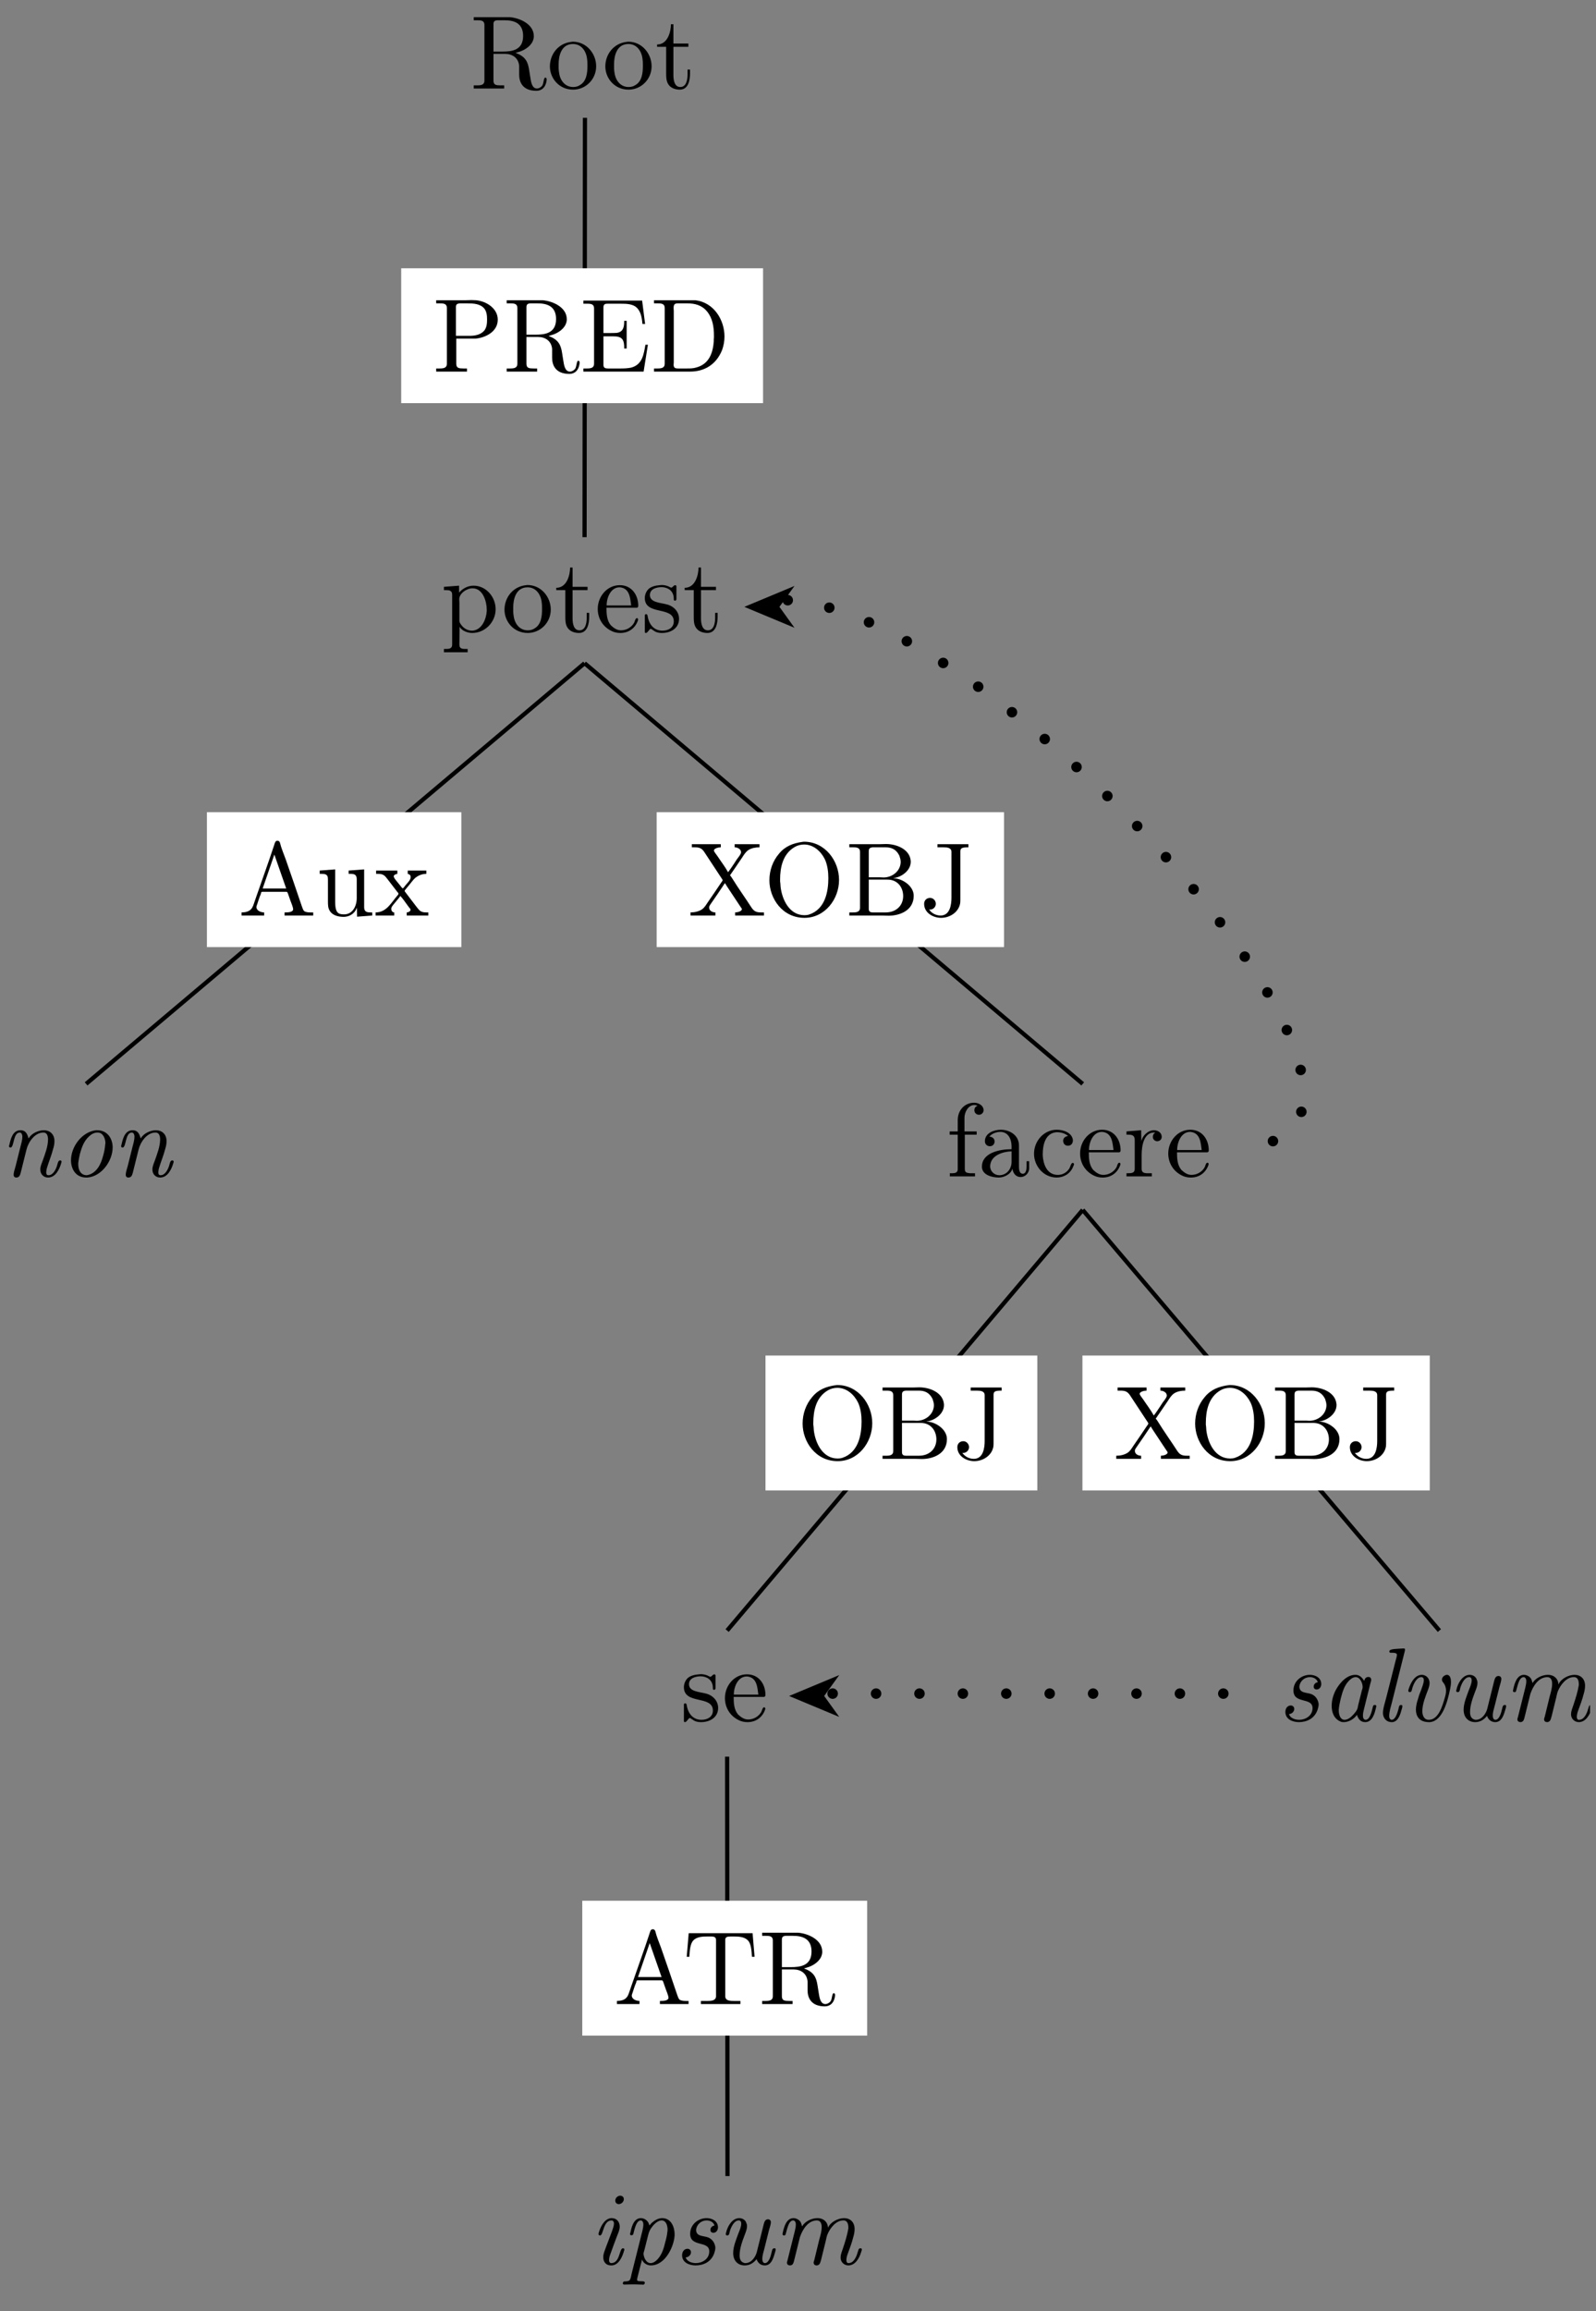 <?xml version="1.0" encoding="UTF-8"?>
<svg xmlns="http://www.w3.org/2000/svg" xmlns:xlink="http://www.w3.org/1999/xlink" width="151.46pt" height="219.14pt" viewBox="0 0 151.46 219.14" version="1.2">
<rect x="0" y="0" width="151.46" height="219.14" fill="#808080" stroke="none"/>
<defs>
<g>
<symbol overflow="visible" id="glyph0-0">
<path style="stroke:none;" d=""/>
</symbol>
<symbol overflow="visible" id="glyph0-1">
<path style="stroke:none;" d="M 0.344 -6.781 L 0.344 -6.484 C 0.469 -6.484 0.594 -6.484 0.719 -6.484 C 1.078 -6.484 1.359 -6.438 1.359 -6.047 L 1.359 -0.75 C 1.359 -0.359 1.031 -0.312 0.688 -0.312 C 0.562 -0.312 0.453 -0.312 0.344 -0.312 L 0.344 -0.016 L 3.234 -0.016 L 3.234 -0.312 L 2.891 -0.312 C 2.484 -0.312 2.219 -0.344 2.219 -0.75 L 2.219 -3.297 L 3.344 -3.297 C 4 -3.297 4.594 -2.922 4.656 -2.156 L 4.656 -1.328 C 4.656 -0.656 4.953 0.203 6.297 0.203 C 6.766 0.203 7.188 -0.094 7.266 -0.828 L 7.266 -0.875 C 7.266 -0.953 7.234 -1.047 7.141 -1.047 C 6.969 -1.047 7 -0.531 6.844 -0.281 C 6.719 -0.125 6.531 -0.016 6.344 -0.016 C 5.859 -0.016 5.781 -0.672 5.719 -1.047 L 5.594 -1.828 C 5.484 -2.516 5.266 -3.062 4.312 -3.391 C 4.5 -3.453 4.703 -3.5 4.891 -3.578 C 5.453 -3.812 6 -4.266 6.047 -4.906 L 6.047 -4.984 C 6.047 -6.125 4.703 -6.703 3.766 -6.781 C 3.609 -6.781 3.438 -6.781 3.281 -6.781 Z M 2.219 -3.516 L 2.219 -6.109 C 2.219 -6.375 2.312 -6.453 2.562 -6.484 L 3.281 -6.484 C 4.094 -6.484 5.031 -6.266 5.031 -5 C 5.031 -3.625 3.938 -3.516 3.062 -3.516 Z M 2.219 -3.516 "/>
</symbol>
<symbol overflow="visible" id="glyph0-2">
<path style="stroke:none;" d="M 2.328 -4.438 C 1.078 -4.312 0.281 -3.266 0.281 -2.109 C 0.281 -0.984 1.156 0.094 2.484 0.094 C 3.672 0.094 4.672 -0.875 4.672 -2.125 C 4.672 -3.297 3.781 -4.453 2.453 -4.453 C 2.422 -4.453 2.375 -4.438 2.328 -4.438 Z M 1.109 -1.891 L 1.109 -2.328 C 1.109 -3.078 1.344 -4.234 2.469 -4.234 C 3.281 -4.234 3.734 -3.547 3.812 -2.797 C 3.844 -2.578 3.844 -2.375 3.844 -2.156 C 3.844 -1.516 3.766 -0.703 3.141 -0.344 C 2.938 -0.203 2.719 -0.156 2.484 -0.156 C 1.766 -0.156 1.266 -0.719 1.156 -1.484 C 1.125 -1.625 1.125 -1.75 1.109 -1.891 Z M 1.109 -1.891 "/>
</symbol>
<symbol overflow="visible" id="glyph0-3">
<path style="stroke:none;" d="M 1.484 -6.109 C 1.484 -5.422 1.188 -4.188 0.172 -4.188 L 0.172 -3.969 L 1.031 -3.969 L 1.031 -1.406 C 1.031 -1.078 1.047 -0.75 1.203 -0.469 C 1.422 -0.062 1.891 0.094 2.328 0.094 C 3.141 0.094 3.297 -0.812 3.297 -1.438 L 3.297 -1.812 L 3.062 -1.812 C 3.062 -1.656 3.062 -1.516 3.062 -1.344 C 3.062 -0.906 2.969 -0.156 2.375 -0.156 C 1.812 -0.156 1.719 -0.828 1.719 -1.281 L 1.719 -3.969 L 3.141 -3.969 L 3.141 -4.281 L 1.719 -4.281 L 1.719 -6.109 Z M 1.484 -6.109 "/>
</symbol>
<symbol overflow="visible" id="glyph0-4">
<path style="stroke:none;" d="M 0.266 -4.281 L 0.266 -3.969 L 0.453 -3.969 C 0.75 -3.969 1.047 -3.938 1.047 -3.547 L 1.047 1.203 C 1.047 1.562 0.781 1.609 0.5 1.609 L 0.266 1.609 L 0.266 1.922 L 2.516 1.922 L 2.516 1.609 L 2.266 1.609 C 1.969 1.609 1.734 1.562 1.734 1.203 L 1.75 -0.5 C 1.969 -0.094 2.531 0.094 2.953 0.094 C 4.188 0.094 5.172 -0.953 5.172 -2.156 C 5.172 -3.344 4.25 -4.391 3.078 -4.391 C 2.547 -4.391 2.062 -4.141 1.703 -3.734 L 1.703 -4.391 Z M 4.328 -1.969 C 4.281 -1.25 3.891 -0.203 2.984 -0.125 L 2.922 -0.125 C 2.5 -0.125 2.109 -0.359 1.875 -0.719 C 1.797 -0.828 1.734 -0.922 1.734 -1.062 L 1.734 -2.734 C 1.734 -2.859 1.719 -2.984 1.719 -3.109 C 1.719 -3.641 2.406 -4.141 2.984 -4.141 C 3.984 -4.141 4.328 -2.844 4.328 -2.141 C 4.328 -2.078 4.328 -2.031 4.328 -1.969 Z M 4.328 -1.969 "/>
</symbol>
<symbol overflow="visible" id="glyph0-5">
<path style="stroke:none;" d="M 1.109 -2.297 L 3.969 -2.297 C 4.078 -2.297 4.125 -2.375 4.125 -2.484 C 4.125 -3.531 3.484 -4.438 2.375 -4.438 C 1.156 -4.438 0.281 -3.359 0.281 -2.188 C 0.281 -1.266 0.781 -0.453 1.656 -0.062 C 1.891 0.047 2.156 0.094 2.406 0.094 L 2.438 0.094 C 3.188 0.094 3.828 -0.328 4.094 -1.094 C 4.109 -1.125 4.109 -1.156 4.109 -1.188 C 4.109 -1.266 4.062 -1.312 4 -1.312 C 3.844 -1.312 3.797 -0.984 3.734 -0.875 C 3.484 -0.438 3 -0.156 2.484 -0.156 C 2.125 -0.156 1.812 -0.359 1.531 -0.625 C 1.141 -1.078 1.109 -1.719 1.109 -2.297 Z M 1.125 -2.516 C 1.125 -3.281 1.531 -4.234 2.344 -4.234 L 2.391 -4.234 C 3.359 -4.141 3.359 -3.109 3.453 -2.516 Z M 1.125 -2.516 "/>
</symbol>
<symbol overflow="visible" id="glyph0-6">
<path style="stroke:none;" d="M 1.75 -4.438 C 1.375 -4.406 0.984 -4.328 0.703 -4.094 C 0.469 -3.875 0.328 -3.547 0.328 -3.219 C 0.328 -1.531 3.078 -2.484 3.078 -1 C 3.078 -0.391 2.547 -0.125 2 -0.125 C 1.234 -0.125 0.734 -0.656 0.594 -1.516 C 0.578 -1.594 0.562 -1.688 0.453 -1.688 C 0.359 -1.688 0.328 -1.625 0.328 -1.562 L 0.328 0.016 C 0.344 0.062 0.359 0.094 0.422 0.094 L 0.438 0.094 C 0.594 0.094 0.75 -0.266 0.875 -0.297 L 0.891 -0.297 C 0.969 -0.297 1.234 -0.047 1.438 0.016 C 1.609 0.078 1.781 0.094 1.969 0.094 C 2.781 0.094 3.578 -0.344 3.578 -1.25 C 3.578 -1.906 3.094 -2.438 2.438 -2.609 C 1.828 -2.781 0.812 -2.781 0.812 -3.5 C 0.812 -4.109 1.484 -4.25 1.922 -4.25 C 2.406 -4.25 3.078 -3.984 3.078 -3.141 C 3.078 -3.047 3.078 -2.969 3.188 -2.969 C 3.297 -2.969 3.328 -3.047 3.328 -3.141 C 3.328 -3.188 3.328 -3.25 3.328 -3.281 L 3.328 -4.312 C 3.328 -4.359 3.297 -4.438 3.219 -4.438 C 3.062 -4.438 2.953 -4.203 2.844 -4.203 C 2.766 -4.203 2.594 -4.328 2.484 -4.359 C 2.297 -4.422 2.109 -4.453 1.922 -4.453 C 1.859 -4.453 1.812 -4.438 1.75 -4.438 Z M 1.75 -4.438 "/>
</symbol>
<symbol overflow="visible" id="glyph0-7">
<path style="stroke:none;" d="M 0.344 -6.781 L 0.344 -6.484 C 0.469 -6.484 0.594 -6.484 0.719 -6.484 C 1.078 -6.484 1.359 -6.438 1.359 -6.047 L 1.359 -0.75 C 1.359 -0.359 1.031 -0.312 0.688 -0.312 C 0.562 -0.312 0.453 -0.312 0.344 -0.312 L 0.344 -0.016 L 3.266 -0.016 L 3.266 -0.312 L 2.922 -0.312 C 2.516 -0.312 2.25 -0.344 2.25 -0.75 L 2.25 -3.141 L 4.062 -3.141 C 5.016 -3.219 6.188 -3.797 6.188 -4.938 C 6.188 -5.984 5.156 -6.672 4.141 -6.781 C 4 -6.781 3.859 -6.797 3.703 -6.797 C 3.516 -6.797 3.312 -6.781 3.125 -6.781 Z M 2.219 -3.406 L 2.219 -6.156 C 2.219 -6.422 2.375 -6.453 2.562 -6.484 L 3.312 -6.484 C 3.875 -6.484 4.516 -6.453 4.906 -6 C 5.141 -5.703 5.172 -5.312 5.172 -4.953 C 5.172 -4.594 5.141 -4.219 4.922 -3.922 C 4.578 -3.5 4.016 -3.406 3.5 -3.406 Z M 2.219 -3.406 "/>
</symbol>
<symbol overflow="visible" id="glyph0-8">
<path style="stroke:none;" d="M 0.328 -6.75 L 0.328 -6.453 C 0.453 -6.453 0.578 -6.453 0.703 -6.453 C 1.062 -6.453 1.344 -6.406 1.344 -6.016 L 1.344 -0.75 C 1.344 -0.359 1.016 -0.312 0.688 -0.312 C 0.562 -0.312 0.438 -0.312 0.328 -0.312 L 0.328 -0.016 L 6.047 -0.016 L 6.453 -2.562 L 6.219 -2.562 C 6.062 -1.672 5.938 -0.672 4.859 -0.391 C 4.547 -0.328 4.234 -0.312 3.922 -0.312 L 2.656 -0.312 C 2.453 -0.312 2.234 -0.344 2.234 -0.641 L 2.234 -3.359 L 3.141 -3.359 C 3.5 -3.359 3.875 -3.328 4.062 -3.031 C 4.188 -2.812 4.203 -2.547 4.203 -2.297 L 4.203 -2.203 L 4.438 -2.203 L 4.438 -4.828 L 4.203 -4.828 L 4.203 -4.734 C 4.203 -4.203 4.078 -3.766 3.5 -3.688 C 3.297 -3.672 3.109 -3.672 2.922 -3.672 L 2.234 -3.672 L 2.234 -6.109 C 2.234 -6.438 2.438 -6.453 2.656 -6.453 L 3.844 -6.453 C 4.422 -6.453 5.156 -6.453 5.531 -5.922 C 5.828 -5.531 5.891 -5 5.938 -4.531 L 6.188 -4.531 L 5.906 -6.75 Z M 0.328 -6.75 "/>
</symbol>
<symbol overflow="visible" id="glyph0-9">
<path style="stroke:none;" d="M 0.344 -6.781 L 0.344 -6.484 C 0.469 -6.484 0.594 -6.484 0.719 -6.484 C 1.078 -6.484 1.359 -6.438 1.359 -6.047 L 1.359 -0.75 C 1.359 -0.359 1.031 -0.312 0.688 -0.312 C 0.562 -0.312 0.453 -0.312 0.344 -0.312 L 0.344 -0.016 L 3.781 -0.016 C 5.062 -0.016 6.234 -0.625 6.812 -2.078 C 6.953 -2.484 7.031 -2.906 7.031 -3.344 C 7.031 -4.891 6.047 -6.562 4.281 -6.781 C 4.125 -6.781 3.953 -6.781 3.797 -6.781 Z M 6.016 -3.094 L 6.016 -2.891 C 5.938 -1.828 5.594 -0.734 4.359 -0.406 C 4.062 -0.312 3.766 -0.312 3.469 -0.312 L 2.609 -0.312 C 2.375 -0.312 2.203 -0.359 2.203 -0.672 C 2.203 -0.75 2.219 -0.812 2.219 -0.875 L 2.219 -5.766 C 2.219 -5.859 2.203 -5.953 2.203 -6.047 C 2.203 -6.422 2.344 -6.484 2.625 -6.484 C 2.703 -6.484 2.781 -6.484 2.844 -6.484 L 3.5 -6.484 C 4.203 -6.484 4.875 -6.328 5.375 -5.719 C 5.906 -5.078 6.031 -4.25 6.031 -3.422 L 6.031 -3.328 C 6.031 -3.25 6.031 -3.172 6.016 -3.094 Z M 6.016 -3.094 "/>
</symbol>
<symbol overflow="visible" id="glyph0-10">
<path style="stroke:none;" d="M 0.312 -0.312 L 0.312 -0.016 L 2.453 -0.016 L 2.453 -0.312 C 2.141 -0.312 1.734 -0.469 1.719 -0.812 C 1.719 -0.906 1.766 -1 1.797 -1.094 C 1.906 -1.422 2 -1.75 2.141 -2.062 C 2.156 -2.156 2.156 -2.266 2.297 -2.266 L 4.547 -2.266 C 4.672 -2.266 4.688 -2.156 4.719 -2.078 L 4.938 -1.453 C 5.031 -1.188 5.203 -0.812 5.203 -0.609 L 5.203 -0.562 C 5.125 -0.328 4.734 -0.312 4.438 -0.312 L 4.391 -0.312 L 4.391 -0.016 L 7.109 -0.016 L 7.109 -0.312 L 6.828 -0.312 C 6.594 -0.312 6.359 -0.344 6.234 -0.453 C 6.125 -0.578 6.094 -0.75 6.031 -0.891 C 5.531 -2.375 5.016 -3.859 4.5 -5.344 C 4.312 -5.859 4.078 -6.406 3.953 -6.922 C 3.906 -7.047 3.844 -7.109 3.703 -7.109 C 3.516 -7.109 3.469 -6.906 3.406 -6.703 C 2.859 -5.031 2.25 -3.375 1.672 -1.703 L 1.469 -1.109 C 1.406 -0.938 1.344 -0.75 1.203 -0.609 C 0.984 -0.375 0.641 -0.312 0.312 -0.312 Z M 2.312 -2.578 L 3.422 -5.797 L 4.547 -2.578 Z M 2.312 -2.578 "/>
</symbol>
<symbol overflow="visible" id="glyph0-11">
<path style="stroke:none;" d="M 0.312 -4.281 L 0.312 -3.969 L 0.453 -3.969 C 0.734 -3.969 1.016 -3.953 1.078 -3.656 C 1.094 -3.547 1.094 -3.438 1.094 -3.328 L 1.094 -1.359 C 1.094 -1.031 1.094 -0.719 1.281 -0.438 C 1.547 -0.016 2.109 0.109 2.578 0.109 C 3.031 0.109 3.438 -0.094 3.688 -0.453 C 3.75 -0.562 3.812 -0.656 3.844 -0.781 L 3.859 0.094 L 5.297 -0.016 L 5.297 -0.312 L 5.156 -0.312 C 4.828 -0.312 4.531 -0.344 4.531 -0.797 L 4.531 -4.391 L 3.062 -4.281 L 3.062 -3.969 L 3.203 -3.969 C 3.531 -3.969 3.828 -3.938 3.828 -3.469 L 3.828 -1.672 C 3.828 -0.938 3.453 -0.125 2.625 -0.125 C 2.078 -0.125 1.781 -0.266 1.781 -1.312 L 1.781 -4.391 Z M 0.312 -4.281 "/>
</symbol>
<symbol overflow="visible" id="glyph0-12">
<path style="stroke:none;" d="M 0.172 -4.281 L 0.172 -3.969 L 0.359 -3.969 C 0.891 -3.969 1.016 -3.766 1.25 -3.469 L 2.188 -2.25 C 2.219 -2.219 2.297 -2.141 2.297 -2.078 C 2.297 -2.031 2.219 -1.938 2.188 -1.906 C 1.594 -1.219 1.156 -0.312 0.125 -0.312 L 0.125 -0.016 L 1.891 -0.016 L 1.891 -0.312 C 1.703 -0.312 1.609 -0.5 1.609 -0.641 C 1.609 -0.828 1.75 -0.969 1.875 -1.125 C 2 -1.266 2.109 -1.422 2.25 -1.578 C 2.328 -1.672 2.406 -1.766 2.469 -1.875 C 2.719 -1.609 2.922 -1.297 3.141 -1 L 3.328 -0.75 C 3.375 -0.703 3.438 -0.641 3.438 -0.562 C 3.438 -0.406 3.219 -0.312 3.078 -0.312 L 3.078 -0.016 L 5.125 -0.016 L 5.125 -0.312 L 4.938 -0.312 C 4.766 -0.312 4.578 -0.328 4.438 -0.406 C 4.25 -0.5 4.141 -0.688 4.016 -0.828 C 3.688 -1.266 3.344 -1.703 3.016 -2.141 L 2.922 -2.266 C 2.906 -2.281 2.891 -2.312 2.875 -2.344 C 2.875 -2.406 2.953 -2.453 2.969 -2.5 L 3.281 -2.875 C 3.469 -3.094 3.625 -3.328 3.828 -3.531 C 4.141 -3.812 4.531 -3.969 4.938 -3.969 L 4.938 -4.281 L 3.172 -4.281 L 3.172 -3.969 C 3.375 -3.922 3.453 -3.812 3.453 -3.656 C 3.453 -3.375 3.141 -3.109 2.969 -2.891 C 2.891 -2.797 2.75 -2.594 2.703 -2.594 C 2.641 -2.594 2.5 -2.812 2.406 -2.922 C 2.188 -3.203 1.844 -3.562 1.844 -3.734 C 1.844 -3.875 2.062 -3.953 2.188 -3.969 L 2.188 -4.281 Z M 0.172 -4.281 "/>
</symbol>
<symbol overflow="visible" id="glyph0-13">
<path style="stroke:none;" d="M 1.094 -4.281 L 0.328 -4.281 L 0.328 -3.969 L 1.094 -3.969 L 1.094 -0.688 C 1.094 -0.344 0.812 -0.312 0.516 -0.312 L 0.344 -0.312 L 0.344 -0.016 L 2.734 -0.016 L 2.734 -0.312 L 2.406 -0.312 C 2.188 -0.312 1.969 -0.328 1.844 -0.438 C 1.766 -0.531 1.766 -0.656 1.766 -0.781 L 1.766 -3.969 L 2.891 -3.969 L 2.891 -4.281 L 1.734 -4.281 L 1.734 -5.578 C 1.734 -6.125 2.109 -6.781 2.656 -6.781 C 2.75 -6.781 2.891 -6.766 2.969 -6.703 C 2.781 -6.656 2.672 -6.484 2.672 -6.297 C 2.672 -6.031 2.875 -5.859 3.109 -5.859 C 3.359 -5.859 3.547 -6.062 3.547 -6.281 C 3.547 -6.75 3.062 -7 2.656 -7 C 1.75 -7 1.094 -6.297 1.094 -5.344 Z M 1.094 -4.281 "/>
</symbol>
<symbol overflow="visible" id="glyph0-14">
<path style="stroke:none;" d="M 1.109 -3.781 C 1.359 -4.094 1.797 -4.234 2.156 -4.234 C 2.891 -4.234 3.219 -3.562 3.219 -2.859 L 3.219 -2.594 C 2.078 -2.594 0.406 -2.25 0.406 -0.938 L 0.406 -0.859 C 0.484 -0.094 1.453 0.094 2.016 0.094 C 2.516 0.094 3.172 -0.234 3.297 -0.75 C 3.359 -0.312 3.625 0.047 4.078 0.047 C 4.484 0.047 4.844 -0.281 4.891 -0.719 L 4.891 -1.453 L 4.641 -1.453 L 4.641 -0.938 C 4.641 -0.672 4.594 -0.266 4.281 -0.266 C 3.969 -0.266 3.922 -0.656 3.922 -0.922 L 3.922 -2.578 C 3.922 -2.703 3.922 -2.828 3.922 -2.953 C 3.922 -3.922 3.031 -4.438 2.203 -4.438 C 1.578 -4.438 0.688 -4.141 0.688 -3.344 C 0.688 -3.062 0.906 -2.875 1.156 -2.875 C 1.438 -2.875 1.609 -3.078 1.609 -3.328 C 1.609 -3.609 1.375 -3.781 1.109 -3.781 Z M 3.219 -2.391 L 3.219 -1.391 C 3.219 -0.703 2.75 -0.156 2.109 -0.125 L 2.062 -0.125 C 1.594 -0.125 1.188 -0.484 1.188 -0.969 L 1.188 -1.016 C 1.25 -2.016 2.375 -2.359 3.219 -2.391 Z M 3.219 -2.391 "/>
</symbol>
<symbol overflow="visible" id="glyph0-15">
<path style="stroke:none;" d="M 3.562 -3.844 C 3.297 -3.812 3.094 -3.656 3.094 -3.391 C 3.094 -3.109 3.281 -2.922 3.547 -2.922 C 3.844 -2.922 4.016 -3.141 4.016 -3.422 L 4.016 -3.484 C 3.906 -4.203 3.062 -4.438 2.484 -4.438 C 1.281 -4.438 0.328 -3.391 0.328 -2.156 C 0.328 -1.031 1.203 0.094 2.484 0.094 C 3.141 0.094 3.781 -0.266 4.047 -0.953 C 4.062 -1.016 4.125 -1.094 4.125 -1.172 C 4.125 -1.234 4.062 -1.297 4 -1.297 C 3.844 -1.297 3.766 -0.906 3.688 -0.781 C 3.453 -0.391 3.047 -0.156 2.594 -0.156 C 1.531 -0.156 1.203 -1.203 1.156 -2 L 1.156 -2.109 C 1.156 -2.906 1.344 -4.094 2.438 -4.203 L 2.516 -4.203 C 2.891 -4.203 3.281 -4.094 3.562 -3.844 Z M 3.562 -3.844 "/>
</symbol>
<symbol overflow="visible" id="glyph0-16">
<path style="stroke:none;" d="M 0.266 -4.281 L 0.266 -3.969 L 0.422 -3.969 C 0.75 -3.969 1.047 -3.938 1.047 -3.469 L 1.047 -0.734 C 1.047 -0.328 0.766 -0.312 0.328 -0.312 L 0.266 -0.312 L 0.266 -0.016 L 2.672 -0.016 L 2.672 -0.312 C 2.547 -0.312 2.406 -0.312 2.297 -0.312 C 1.969 -0.312 1.703 -0.359 1.703 -0.719 L 1.703 -2.047 C 1.703 -2.891 1.906 -4.172 2.875 -4.172 C 2.922 -4.172 2.953 -4.172 2.984 -4.156 L 2.984 -4.141 C 2.844 -4.094 2.766 -3.922 2.766 -3.766 C 2.766 -3.547 2.906 -3.391 3.141 -3.344 C 3.422 -3.344 3.609 -3.516 3.609 -3.766 C 3.609 -4.172 3.234 -4.391 2.875 -4.391 C 2.297 -4.391 1.766 -3.859 1.672 -3.328 L 1.656 -4.391 Z M 0.266 -4.281 "/>
</symbol>
<symbol overflow="visible" id="glyph0-17">
<path style="stroke:none;" d="M 0.359 -6.781 L 0.359 -6.484 L 0.609 -6.484 C 1.047 -6.484 1.266 -6.422 1.516 -6.078 L 3.234 -3.469 C 3.25 -3.438 3.281 -3.406 3.281 -3.375 C 3.281 -3.297 3.172 -3.188 3.125 -3.109 C 2.703 -2.484 2.297 -1.875 1.859 -1.25 C 1.703 -1.016 1.562 -0.766 1.312 -0.594 C 1 -0.391 0.609 -0.312 0.234 -0.312 L 0.234 -0.016 L 2.594 -0.016 L 2.594 -0.312 C 2.328 -0.312 2 -0.453 2 -0.781 C 2 -0.922 2.094 -1.016 2.172 -1.141 C 2.625 -1.781 3.062 -2.438 3.5 -3.094 C 3.625 -2.875 3.781 -2.656 3.922 -2.438 C 4.172 -2.047 4.438 -1.672 4.688 -1.281 L 5 -0.812 C 5.047 -0.75 5.109 -0.672 5.109 -0.609 C 5.078 -0.406 4.688 -0.312 4.469 -0.312 L 4.469 -0.016 L 7.203 -0.016 L 7.203 -0.312 L 6.938 -0.312 C 6.484 -0.312 6.266 -0.406 6.016 -0.781 C 5.422 -1.703 4.766 -2.609 4.188 -3.547 C 4.125 -3.641 4.062 -3.75 3.984 -3.828 L 3.984 -3.844 C 4.047 -3.906 4.094 -3.984 4.141 -4.062 L 4.391 -4.422 C 4.641 -4.781 4.875 -5.141 5.125 -5.5 C 5.297 -5.766 5.453 -6.031 5.719 -6.219 C 6.031 -6.422 6.422 -6.484 6.781 -6.484 L 6.781 -6.781 L 4.422 -6.781 L 4.422 -6.484 C 4.672 -6.484 5.031 -6.328 5.031 -6.016 C 5.031 -5.844 4.797 -5.562 4.641 -5.359 C 4.469 -5.078 4.281 -4.812 4.094 -4.531 C 3.984 -4.391 3.906 -4.25 3.797 -4.125 C 3.516 -4.641 3.125 -5.141 2.797 -5.641 C 2.688 -5.797 2.453 -6.078 2.453 -6.188 C 2.484 -6.391 2.891 -6.484 3.109 -6.484 L 3.109 -6.781 Z M 0.359 -6.781 "/>
</symbol>
<symbol overflow="visible" id="glyph0-18">
<path style="stroke:none;" d="M 3.688 -7 C 2.797 -6.875 2.047 -6.594 1.469 -5.891 C 0.859 -5.188 0.547 -4.281 0.547 -3.359 C 0.547 -1.656 1.766 0.203 3.875 0.203 C 5.812 0.203 7.156 -1.562 7.156 -3.391 C 7.156 -5.203 5.828 -7.016 3.828 -7.016 C 3.781 -7.016 3.734 -7 3.688 -7 Z M 1.562 -3.25 L 1.562 -3.422 C 1.562 -4.562 1.812 -5.859 2.953 -6.516 C 3.219 -6.672 3.531 -6.75 3.844 -6.75 C 4.688 -6.75 5.406 -6.156 5.797 -5.375 C 6.062 -4.828 6.141 -4.141 6.141 -3.562 C 6.141 -2.25 5.828 -0.609 4.312 -0.109 C 4.172 -0.062 4.016 -0.047 3.875 -0.047 C 2.438 -0.047 1.75 -1.531 1.609 -2.734 C 1.594 -2.906 1.594 -3.078 1.562 -3.25 Z M 1.562 -3.25 "/>
</symbol>
<symbol overflow="visible" id="glyph0-19">
<path style="stroke:none;" d="M 0.359 -6.781 L 0.359 -6.484 C 0.484 -6.484 0.609 -6.484 0.734 -6.484 C 1.094 -6.484 1.375 -6.438 1.375 -6.047 L 1.375 -0.75 C 1.375 -0.359 1.047 -0.312 0.719 -0.312 C 0.578 -0.312 0.469 -0.312 0.359 -0.312 L 0.359 -0.016 L 3.484 -0.016 C 3.688 -0.016 3.891 0 4.094 0 C 5.156 0 6.469 -0.5 6.469 -1.891 C 6.469 -2.844 5.344 -3.547 4.547 -3.547 L 4.547 -3.562 C 5.281 -3.641 6.188 -4.266 6.188 -5.109 L 6.188 -5.172 C 6.109 -6.312 4.828 -6.797 3.844 -6.797 C 3.641 -6.797 3.438 -6.781 3.25 -6.781 Z M 2.203 -3.422 L 3.984 -3.422 C 4.938 -3.422 5.469 -2.688 5.469 -1.859 C 5.469 -0.984 4.828 -0.312 3.812 -0.312 C 3.656 -0.312 3.5 -0.312 3.344 -0.312 L 2.578 -0.312 C 2.375 -0.312 2.203 -0.375 2.203 -0.641 Z M 2.203 -3.641 L 2.203 -6.109 C 2.203 -6.406 2.344 -6.453 2.562 -6.484 L 3.812 -6.484 C 4.391 -6.484 4.828 -6.266 5.109 -5.688 C 5.172 -5.5 5.234 -5.297 5.234 -5.094 C 5.219 -4.234 4.438 -3.625 3.609 -3.625 C 3.5 -3.625 3.391 -3.641 3.281 -3.641 Z M 2.203 -3.641 "/>
</symbol>
<symbol overflow="visible" id="glyph0-20">
<path style="stroke:none;" d="M 1.672 -6.781 L 1.672 -6.484 L 2.25 -6.484 C 2.625 -6.484 3 -6.438 3 -6.047 L 3 -1.703 C 3 -1.078 2.875 -0.016 1.969 -0.016 C 1.531 -0.016 1.109 -0.234 0.875 -0.594 C 0.906 -0.578 0.938 -0.578 0.969 -0.578 C 1.266 -0.578 1.516 -0.828 1.516 -1.125 C 1.516 -1.422 1.281 -1.688 0.969 -1.688 C 0.656 -1.688 0.406 -1.469 0.406 -1.125 C 0.406 -0.266 1.266 0.203 2.016 0.203 C 2.844 0.203 3.688 -0.328 3.828 -1.188 C 3.844 -1.312 3.844 -1.453 3.844 -1.594 L 3.844 -6.094 C 3.844 -6.422 4.016 -6.484 4.609 -6.484 L 4.609 -6.781 Z M 1.672 -6.781 "/>
</symbol>
<symbol overflow="visible" id="glyph0-21">
<path style="stroke:none;" d="M 0.547 -6.734 L 0.359 -4.5 L 0.609 -4.5 C 0.641 -5.016 0.672 -5.719 0.984 -6.047 C 1.312 -6.406 1.891 -6.422 2.344 -6.422 L 2.594 -6.422 C 2.859 -6.422 3.141 -6.422 3.141 -6.094 L 3.141 -0.766 C 3.141 -0.359 2.734 -0.312 2.375 -0.312 C 2.25 -0.312 2.125 -0.312 2.031 -0.312 L 1.703 -0.312 L 1.703 -0.016 L 5.453 -0.016 L 5.453 -0.312 L 4.781 -0.312 C 4.391 -0.312 4.016 -0.359 4.016 -0.766 L 4.016 -6.094 C 4.016 -6.375 4.188 -6.422 4.562 -6.422 L 4.812 -6.422 C 5.266 -6.422 5.828 -6.406 6.172 -6.047 C 6.484 -5.719 6.516 -5.016 6.547 -4.5 L 6.797 -4.5 L 6.609 -6.734 Z M 0.547 -6.734 "/>
</symbol>
<symbol overflow="visible" id="glyph1-0">
<path style="stroke:none;" d=""/>
</symbol>
<symbol overflow="visible" id="glyph1-1">
<path style="stroke:none;" d="M 2.688 -3.609 C 2.594 -3.906 2.484 -4.391 1.922 -4.391 C 1.156 -4.391 0.984 -3.531 0.859 -3 C 0.844 -2.969 0.828 -2.922 0.828 -2.875 C 0.828 -2.797 0.891 -2.75 0.969 -2.75 C 1.328 -2.75 1.203 -4.172 1.844 -4.172 C 2.016 -4.172 2.078 -3.984 2.094 -3.844 L 2.094 -3.766 C 2.094 -3.438 1.984 -3.109 1.906 -2.797 L 1.453 -0.984 C 1.375 -0.719 1.266 -0.391 1.266 -0.156 C 1.266 -0.031 1.344 0.094 1.516 0.094 C 1.812 0.094 1.875 -0.141 1.938 -0.359 L 2.484 -2.547 C 2.656 -3.266 3.266 -4.156 4.062 -4.172 L 4.109 -4.172 C 4.453 -4.172 4.531 -3.797 4.531 -3.531 C 4.531 -2.844 4.234 -2.094 4 -1.438 C 3.906 -1.188 3.797 -0.938 3.797 -0.672 C 3.797 -0.188 4.141 0.094 4.531 0.094 C 5.266 0.094 5.625 -0.734 5.781 -1.266 C 5.797 -1.312 5.812 -1.359 5.812 -1.406 L 5.812 -1.422 C 5.812 -1.5 5.75 -1.531 5.672 -1.531 C 5.484 -1.531 5.438 -1.203 5.391 -1.047 C 5.281 -0.688 5.016 -0.125 4.578 -0.125 C 4.391 -0.125 4.359 -0.266 4.359 -0.391 C 4.359 -0.5 4.391 -0.594 4.391 -0.672 L 4.422 -0.797 C 4.609 -1.422 4.859 -2 5.016 -2.625 C 5.094 -2.859 5.141 -3.109 5.141 -3.359 C 5.141 -4.031 4.688 -4.391 4.141 -4.391 C 3.609 -4.391 2.953 -4.094 2.688 -3.609 Z M 2.688 -3.609 "/>
</symbol>
<symbol overflow="visible" id="glyph1-2">
<path style="stroke:none;" d="M 3.469 -4.391 C 2.109 -4.234 1.094 -2.812 1.094 -1.547 C 1.094 -0.766 1.5 0.094 2.547 0.094 L 2.656 0.094 C 4 -0.016 5.047 -1.484 5.047 -2.766 C 5.047 -3.547 4.594 -4.391 3.578 -4.391 Z M 4.344 -3.062 C 4.312 -2.688 4.25 -2.328 4.141 -1.969 C 3.953 -1.234 3.547 -0.281 2.594 -0.125 C 1.984 -0.125 1.781 -0.672 1.781 -1.156 L 1.781 -1.266 C 1.812 -1.562 1.875 -1.859 1.938 -2.141 C 2.109 -2.766 2.328 -3.391 2.828 -3.828 C 3.031 -4.016 3.297 -4.172 3.594 -4.172 L 3.625 -4.172 C 4.156 -4.172 4.359 -3.562 4.359 -3.172 C 4.359 -3.125 4.344 -3.094 4.344 -3.062 Z M 4.344 -3.062 "/>
</symbol>
<symbol overflow="visible" id="glyph1-3">
<path style="stroke:none;" d="M 2 -4.391 C 1.344 -4.297 1.016 -3.531 0.859 -3.031 C 0.844 -2.969 0.828 -2.922 0.828 -2.875 C 0.828 -2.781 0.906 -2.75 0.984 -2.75 C 1.297 -2.75 1.266 -4.172 2.062 -4.172 C 2.203 -4.172 2.297 -4.062 2.297 -3.875 C 2.297 -3.656 2.188 -3.375 2.109 -3.141 C 1.922 -2.656 1.75 -2.188 1.562 -1.703 C 1.453 -1.375 1.281 -1.047 1.281 -0.688 C 1.281 -0.297 1.484 0.094 2.031 0.094 L 2.109 0.094 C 2.781 0.047 3.109 -0.781 3.25 -1.281 C 3.266 -1.312 3.281 -1.375 3.281 -1.406 L 3.281 -1.422 C 3.281 -1.5 3.219 -1.531 3.141 -1.531 C 2.797 -1.531 2.875 -0.125 2.047 -0.125 C 1.891 -0.125 1.828 -0.266 1.828 -0.391 C 1.828 -0.641 1.922 -0.906 2.016 -1.141 C 2.188 -1.641 2.375 -2.125 2.562 -2.625 C 2.672 -2.922 2.844 -3.25 2.844 -3.578 C 2.844 -3.984 2.609 -4.391 2.062 -4.391 Z M 2.844 -6.516 C 2.609 -6.484 2.422 -6.281 2.422 -6.047 C 2.422 -5.859 2.562 -5.719 2.75 -5.719 C 3 -5.719 3.234 -5.938 3.234 -6.188 C 3.234 -6.375 3.094 -6.516 2.906 -6.516 C 2.891 -6.516 2.875 -6.516 2.844 -6.516 Z M 2.844 -6.516 "/>
</symbol>
<symbol overflow="visible" id="glyph1-4">
<path style="stroke:none;" d="M 1.969 -0.469 C 2.078 -0.125 2.453 0.094 2.797 0.094 C 4.25 0.094 5.062 -1.875 5.062 -2.844 C 5.062 -3.516 4.75 -4.391 3.875 -4.391 C 3.516 -4.391 3.172 -4.188 2.906 -3.953 C 2.812 -3.875 2.75 -3.766 2.656 -3.703 C 2.609 -4.094 2.234 -4.391 1.859 -4.391 C 1.125 -4.391 0.938 -3.375 0.859 -2.984 C 0.844 -2.953 0.828 -2.922 0.828 -2.875 C 0.828 -2.797 0.891 -2.766 0.969 -2.766 C 1.156 -2.766 1.156 -2.953 1.188 -3.078 C 1.297 -3.469 1.453 -4.172 1.844 -4.172 C 2.031 -4.172 2.094 -3.953 2.094 -3.797 C 2.094 -3.391 1.938 -2.984 1.859 -2.609 L 0.969 0.938 C 0.938 1.094 0.906 1.266 0.844 1.406 C 0.781 1.578 0.594 1.594 0.422 1.609 L 0.344 1.609 C 0.203 1.609 0.203 1.625 0.141 1.781 C 0.141 1.828 0.172 1.891 0.234 1.906 L 0.344 1.906 C 0.562 1.906 0.781 1.891 0.984 1.891 C 1.25 1.891 1.516 1.891 1.781 1.906 L 1.938 1.906 C 1.969 1.906 2.031 1.922 2.062 1.922 C 2.156 1.922 2.234 1.844 2.234 1.734 C 2.234 1.594 2.047 1.594 1.875 1.594 L 1.859 1.594 C 1.688 1.594 1.516 1.594 1.5 1.469 C 1.5 1.406 1.516 1.312 1.531 1.25 L 1.844 0.016 C 1.891 -0.156 1.938 -0.312 1.969 -0.469 Z M 4.375 -3.109 C 4.344 -2.766 4.266 -2.438 4.172 -2.109 C 4.031 -1.516 3.859 -0.938 3.438 -0.484 C 3.281 -0.312 3.047 -0.125 2.781 -0.125 C 2.328 -0.125 2.109 -0.734 2.109 -1.047 C 2.125 -1.141 2.156 -1.234 2.188 -1.344 L 2.547 -2.766 C 2.625 -3.094 2.719 -3.328 3.031 -3.703 L 3.172 -3.844 C 3.328 -4 3.578 -4.172 3.828 -4.172 C 4.25 -4.172 4.391 -3.688 4.391 -3.312 C 4.391 -3.25 4.391 -3.172 4.375 -3.109 Z M 4.375 -3.109 "/>
</symbol>
<symbol overflow="visible" id="glyph1-5">
<path style="stroke:none;" d="M 1.094 -0.672 C 1.344 -0.672 1.594 -0.891 1.594 -1.156 C 1.594 -1.344 1.453 -1.484 1.266 -1.484 C 0.922 -1.484 0.75 -1.172 0.75 -0.875 C 0.75 -0.156 1.469 0.094 2.031 0.094 C 2.781 0.094 3.5 -0.234 3.797 -1.047 C 3.844 -1.203 3.906 -1.391 3.906 -1.562 L 3.906 -1.641 C 3.844 -2.062 3.609 -2.406 3.219 -2.562 C 2.766 -2.734 2.078 -2.625 2.078 -3.297 C 2.141 -3.797 2.562 -4.172 3.078 -4.172 C 3.406 -4.172 3.734 -4.016 3.828 -3.688 C 3.609 -3.656 3.438 -3.5 3.438 -3.266 C 3.438 -3.109 3.547 -3 3.719 -3 C 4 -3 4.156 -3.266 4.156 -3.516 C 4.156 -4.125 3.578 -4.391 3.078 -4.391 C 2.281 -4.391 1.516 -3.797 1.516 -2.906 C 1.516 -1.594 3.328 -2.297 3.328 -1.234 C 3.328 -0.5 2.641 -0.125 2.062 -0.125 C 1.703 -0.125 1.203 -0.266 1.094 -0.672 Z M 1.094 -0.672 "/>
</symbol>
<symbol overflow="visible" id="glyph1-6">
<path style="stroke:none;" d="M 3.75 -0.5 C 3.875 -0.141 4.141 0.094 4.531 0.094 C 5.109 0.094 5.312 -0.5 5.453 -0.969 L 5.547 -1.297 C 5.562 -1.328 5.562 -1.375 5.562 -1.422 L 5.562 -1.453 C 5.562 -1.516 5.5 -1.531 5.438 -1.531 C 5.219 -1.531 5.219 -1.281 5.172 -1.125 C 5.094 -0.766 4.906 -0.125 4.547 -0.125 C 4.328 -0.125 4.297 -0.391 4.297 -0.531 C 4.297 -0.859 4.406 -1.156 4.484 -1.469 L 4.922 -3.219 C 4.984 -3.469 5.109 -3.781 5.109 -4.016 C 5.109 -4.172 4.984 -4.281 4.844 -4.281 C 4.578 -4.281 4.5 -4.062 4.438 -3.844 L 3.766 -1.141 C 3.625 -0.672 3.25 -0.125 2.688 -0.125 L 2.641 -0.125 C 2.25 -0.203 2.141 -0.5 2.141 -0.859 C 2.141 -1.531 2.406 -2.219 2.641 -2.844 C 2.734 -3.078 2.844 -3.359 2.844 -3.625 C 2.844 -3.688 2.844 -3.766 2.812 -3.844 L 2.734 -4.047 C 2.594 -4.281 2.344 -4.391 2.109 -4.391 C 1.406 -4.391 0.969 -3.547 0.859 -3.016 C 0.844 -2.969 0.828 -2.906 0.828 -2.859 C 0.828 -2.781 0.906 -2.75 0.984 -2.75 C 1.188 -2.75 1.172 -3.047 1.234 -3.219 C 1.359 -3.578 1.625 -4.172 2.062 -4.172 C 2.234 -4.172 2.297 -4.031 2.297 -3.875 C 2.297 -3.562 2.141 -3.234 2.031 -2.953 C 1.812 -2.344 1.531 -1.703 1.531 -1.078 C 1.531 -0.344 1.984 0.094 2.625 0.094 C 3.109 0.094 3.469 -0.141 3.75 -0.5 Z M 3.75 -0.5 "/>
</symbol>
<symbol overflow="visible" id="glyph1-7">
<path style="stroke:none;" d="M 5.156 -3.5 L 5.141 -3.5 C 5.125 -4.031 4.703 -4.391 4.172 -4.391 L 4.141 -4.391 C 3.594 -4.391 2.953 -4.078 2.688 -3.609 C 2.625 -3.797 2.609 -3.969 2.469 -4.125 C 2.328 -4.281 2.094 -4.391 1.875 -4.391 C 1.188 -4.391 0.969 -3.531 0.859 -3.031 C 0.859 -2.984 0.828 -2.922 0.828 -2.875 C 0.828 -2.781 0.891 -2.75 0.984 -2.75 C 1.078 -2.75 1.109 -2.797 1.125 -2.859 C 1.266 -3.297 1.391 -4.172 1.844 -4.172 C 1.891 -4.172 1.922 -4.156 1.953 -4.141 L 2.016 -4.078 C 2.078 -4 2.094 -3.891 2.094 -3.797 C 2.094 -3.578 2.047 -3.375 2 -3.172 L 1.312 -0.422 C 1.297 -0.344 1.25 -0.25 1.25 -0.156 C 1.25 0 1.391 0.094 1.531 0.094 C 1.828 0.094 1.875 -0.156 1.938 -0.391 L 2.484 -2.594 C 2.734 -3.312 3.25 -4.172 4.094 -4.172 C 4.469 -4.172 4.547 -3.812 4.547 -3.547 C 4.547 -3.125 4.422 -2.734 4.312 -2.328 L 3.844 -0.406 C 3.812 -0.328 3.781 -0.234 3.781 -0.156 C 3.797 0.016 3.922 0.094 4.062 0.094 L 4.109 0.094 C 4.406 0.047 4.422 -0.234 4.5 -0.469 L 4.938 -2.25 C 4.984 -2.438 5.016 -2.656 5.094 -2.844 C 5.328 -3.406 5.875 -4.172 6.594 -4.172 L 6.672 -4.172 C 7 -4.141 7.078 -3.797 7.078 -3.516 L 7.078 -3.406 C 6.969 -2.766 6.781 -2.172 6.578 -1.562 C 6.484 -1.266 6.344 -0.969 6.344 -0.672 L 6.344 -0.578 C 6.375 -0.203 6.688 0.094 7.078 0.094 C 7.734 0.094 8.125 -0.594 8.297 -1.188 C 8.312 -1.234 8.359 -1.344 8.359 -1.422 C 8.359 -1.5 8.297 -1.531 8.219 -1.531 C 8.016 -1.531 8.031 -1.297 7.953 -1.125 C 7.844 -0.719 7.578 -0.125 7.109 -0.125 L 7.078 -0.125 C 6.953 -0.125 6.906 -0.234 6.891 -0.359 L 6.891 -0.391 C 6.891 -0.578 6.938 -0.781 7 -0.953 C 7.203 -1.5 7.406 -2.031 7.547 -2.594 C 7.625 -2.844 7.672 -3.109 7.672 -3.359 C 7.672 -4.016 7.25 -4.391 6.672 -4.391 C 6.094 -4.391 5.391 -4.016 5.156 -3.5 Z M 5.156 -3.5 "/>
</symbol>
<symbol overflow="visible" id="glyph1-8">
<path style="stroke:none;" d="M 3.469 -0.594 C 3.625 -0.172 3.828 0.094 4.266 0.094 C 4.953 0.094 5.172 -0.781 5.281 -1.266 C 5.281 -1.312 5.312 -1.375 5.312 -1.422 C 5.312 -1.516 5.234 -1.531 5.172 -1.531 C 5.016 -1.531 5 -1.422 4.984 -1.344 C 4.875 -0.906 4.703 -0.125 4.297 -0.125 C 4.125 -0.125 4.047 -0.312 4.047 -0.469 L 4.047 -0.562 C 4.047 -0.781 4.109 -0.984 4.156 -1.188 L 4.75 -3.578 C 4.781 -3.688 4.828 -3.797 4.828 -3.906 C 4.828 -4.094 4.719 -4.188 4.562 -4.188 C 4.328 -4.188 4.203 -4.016 4.172 -3.812 C 3.953 -4.125 3.75 -4.391 3.328 -4.391 C 2.297 -4.391 1.594 -3.203 1.438 -2.891 C 1.219 -2.453 1.078 -1.953 1.078 -1.453 C 1.078 -0.844 1.281 -0.203 1.969 0.062 C 2.062 0.094 2.156 0.094 2.25 0.094 C 2.703 0.094 3.25 -0.234 3.469 -0.594 Z M 4.016 -3.219 C 4.016 -3.109 3.969 -3 3.938 -2.891 L 3.594 -1.516 C 3.562 -1.375 3.547 -1.219 3.484 -1.094 C 3.406 -0.938 3.281 -0.781 3.156 -0.641 L 3 -0.484 C 2.844 -0.312 2.562 -0.125 2.297 -0.125 C 1.922 -0.125 1.75 -0.562 1.75 -1.047 C 1.766 -1.406 1.859 -1.781 1.938 -2.141 C 2.094 -2.719 2.25 -3.328 2.672 -3.781 C 2.844 -3.969 3.062 -4.156 3.328 -4.172 L 3.359 -4.172 C 3.797 -4.172 4.016 -3.562 4.016 -3.25 Z M 4.016 -3.219 "/>
</symbol>
<symbol overflow="visible" id="glyph1-9">
<path style="stroke:none;" d="M 2.844 -6.891 C 2.266 -6.844 1.531 -6.875 1.531 -6.609 C 1.531 -6.531 1.562 -6.484 1.656 -6.484 L 1.781 -6.484 C 1.969 -6.484 2.25 -6.469 2.25 -6.297 C 2.25 -6.125 2.156 -5.875 2.109 -5.672 L 1.266 -2.344 C 1.141 -1.828 0.922 -1.219 0.922 -0.75 C 0.938 -0.328 1.203 0.094 1.766 0.094 L 1.828 0.094 C 2.281 0.047 2.484 -0.422 2.609 -0.797 L 2.672 -1.016 C 2.703 -1.125 2.766 -1.297 2.766 -1.406 L 2.766 -1.438 C 2.766 -1.516 2.688 -1.531 2.625 -1.531 C 2.438 -1.531 2.438 -1.297 2.391 -1.125 C 2.297 -0.781 2.109 -0.125 1.75 -0.125 C 1.625 -0.125 1.516 -0.266 1.516 -0.484 C 1.516 -0.906 1.672 -1.375 1.781 -1.797 L 2.969 -6.531 C 2.984 -6.594 3.016 -6.688 3.016 -6.766 C 3.016 -6.828 3 -6.891 2.922 -6.891 Z M 2.844 -6.891 "/>
</symbol>
<symbol overflow="visible" id="glyph1-10">
<path style="stroke:none;" d="M 4.453 -4.391 C 4.25 -4.359 4.016 -4.172 4.016 -3.938 C 4.016 -3.75 4.156 -3.656 4.234 -3.531 C 4.344 -3.344 4.406 -3.109 4.406 -2.891 C 4.406 -2.672 4.359 -2.453 4.297 -2.25 C 4.062 -1.422 3.688 -0.125 2.766 -0.125 C 2.297 -0.125 2.156 -0.578 2.156 -0.938 C 2.156 -1.625 2.453 -2.328 2.688 -2.953 C 2.766 -3.172 2.844 -3.391 2.844 -3.609 C 2.844 -3.953 2.641 -4.328 2.172 -4.391 L 2.109 -4.391 C 1.359 -4.391 0.969 -3.438 0.828 -2.938 L 0.828 -2.891 C 0.828 -2.812 0.859 -2.75 0.969 -2.75 C 1.172 -2.75 1.156 -3 1.219 -3.172 C 1.344 -3.562 1.625 -4.172 2.062 -4.172 C 2.219 -4.172 2.297 -4.047 2.297 -3.906 C 2.297 -3.578 2.141 -3.266 2.047 -2.969 C 1.984 -2.812 1.922 -2.656 1.859 -2.484 L 1.656 -1.812 C 1.594 -1.578 1.547 -1.312 1.547 -1.078 C 1.547 -0.516 1.828 0.094 2.781 0.094 L 2.875 0.094 C 4.062 0 4.547 -1.844 4.797 -3.062 C 4.844 -3.281 4.875 -3.5 4.875 -3.719 C 4.875 -3.984 4.812 -4.391 4.484 -4.391 Z M 4.453 -4.391 "/>
</symbol>
</g>
<clipPath id="clip1">
  <path d="M 0.027 107 L 6 107 L 6 112 L 0.027 112 Z M 0.027 107 "/>
</clipPath>
<clipPath id="clip2">
  <path d="M 143 158 L 150.895 158 L 150.895 164 L 143 164 Z M 143 158 "/>
</clipPath>
</defs>
<g id="surface1">
<g style="fill:rgb(0%,0%,0%);fill-opacity:1;">
  <use xlink:href="#glyph0-1" x="44.612" y="8.407"/>
</g>
<g style="fill:rgb(0%,0%,0%);fill-opacity:1;">
  <use xlink:href="#glyph0-2" x="51.904" y="8.407"/>
</g>
<g style="fill:rgb(0%,0%,0%);fill-opacity:1;">
  <use xlink:href="#glyph0-2" x="57.165" y="8.407"/>
</g>
<g style="fill:rgb(0%,0%,0%);fill-opacity:1;">
  <use xlink:href="#glyph0-3" x="62.187" y="8.407"/>
</g>
<g style="fill:rgb(0%,0%,0%);fill-opacity:1;">
  <use xlink:href="#glyph0-4" x="41.863" y="59.925"/>
</g>
<g style="fill:rgb(0%,0%,0%);fill-opacity:1;">
  <use xlink:href="#glyph0-2" x="47.596" y="59.925"/>
</g>
<g style="fill:rgb(0%,0%,0%);fill-opacity:1;">
  <use xlink:href="#glyph0-3" x="52.618" y="59.925"/>
</g>
<g style="fill:rgb(0%,0%,0%);fill-opacity:1;">
  <use xlink:href="#glyph0-5" x="56.445" y="59.925"/>
</g>
<g style="fill:rgb(0%,0%,0%);fill-opacity:1;">
  <use xlink:href="#glyph0-6" x="60.864" y="59.925"/>
</g>
<g style="fill:rgb(0%,0%,0%);fill-opacity:1;">
  <use xlink:href="#glyph0-3" x="64.805" y="59.925"/>
</g>
<path style="fill:none;stroke-width:3.985;stroke-linecap:butt;stroke-linejoin:miter;stroke:rgb(0%,0%,0%);stroke-opacity:1;stroke-miterlimit:10;" d="M 554.828 2071.125 L 554.475 1673.477 " transform="matrix(0.1,0,0,-0.1,0.027,218.283)"/>
<path style=" stroke:none;fill-rule:nonzero;fill:rgb(100%,100%,100%);fill-opacity:1;" d="M 38.074 31.832 L 38.074 25.438 L 72.414 25.438 L 72.414 38.227 L 38.074 38.227 "/>
<g style="fill:rgb(0%,0%,0%);fill-opacity:1;">
  <use xlink:href="#glyph0-7" x="41.05" y="35.251"/>
</g>
<g style="fill:rgb(0%,0%,0%);fill-opacity:1;">
  <use xlink:href="#glyph0-1" x="47.74" y="35.251"/>
</g>
<g style="fill:rgb(0%,0%,0%);fill-opacity:1;">
  <use xlink:href="#glyph0-8" x="55.032" y="35.251"/>
</g>
<g style="fill:rgb(0%,0%,0%);fill-opacity:1;">
  <use xlink:href="#glyph0-9" x="61.722" y="35.251"/>
</g>
<g clip-path="url(#clip1)" clip-rule="nonzero">
<g style="fill:rgb(0%,0%,0%);fill-opacity:1;">
  <use xlink:href="#glyph1-1" x="0.027" y="111.562"/>
</g>
</g>
<g style="fill:rgb(0%,0%,0%);fill-opacity:1;">
  <use xlink:href="#glyph1-2" x="5.644" y="111.562"/>
</g>
<g style="fill:rgb(0%,0%,0%);fill-opacity:1;">
  <use xlink:href="#glyph1-1" x="10.665" y="111.562"/>
</g>
<path style="fill:none;stroke-width:3.985;stroke-linecap:butt;stroke-linejoin:miter;stroke:rgb(0%,0%,0%);stroke-opacity:1;stroke-miterlimit:10;" d="M 554.475 1553.947 L 81.454 1155.083 " transform="matrix(0.1,0,0,-0.1,0.027,218.283)"/>
<path style=" stroke:none;fill-rule:nonzero;fill:rgb(100%,100%,100%);fill-opacity:1;" d="M 19.637 83.41 L 19.637 77.016 L 43.781 77.016 L 43.781 89.805 L 19.637 89.805 "/>
<g style="fill:rgb(0%,0%,0%);fill-opacity:1;">
  <use xlink:href="#glyph0-10" x="22.614" y="86.828"/>
</g>
<g style="fill:rgb(0%,0%,0%);fill-opacity:1;">
  <use xlink:href="#glyph0-11" x="30.027" y="86.828"/>
</g>
<g style="fill:rgb(0%,0%,0%);fill-opacity:1;">
  <use xlink:href="#glyph0-12" x="35.521" y="86.828"/>
</g>
<g style="fill:rgb(0%,0%,0%);fill-opacity:1;">
  <use xlink:href="#glyph0-13" x="89.795" y="111.562"/>
</g>
<g style="fill:rgb(0%,0%,0%);fill-opacity:1;">
  <use xlink:href="#glyph0-14" x="92.778" y="111.562"/>
</g>
<g style="fill:rgb(0%,0%,0%);fill-opacity:1;">
  <use xlink:href="#glyph0-15" x="97.8" y="111.562"/>
</g>
<g style="fill:rgb(0%,0%,0%);fill-opacity:1;">
  <use xlink:href="#glyph0-5" x="102.219" y="111.562"/>
</g>
<g style="fill:rgb(0%,0%,0%);fill-opacity:1;">
  <use xlink:href="#glyph0-16" x="106.638" y="111.562"/>
</g>
<g style="fill:rgb(0%,0%,0%);fill-opacity:1;">
  <use xlink:href="#glyph0-5" x="110.587" y="111.562"/>
</g>
<path style="fill:none;stroke-width:3.985;stroke-linecap:butt;stroke-linejoin:miter;stroke:rgb(0%,0%,0%);stroke-opacity:1;stroke-miterlimit:10;" d="M 554.475 1553.947 L 1027.221 1155.083 " transform="matrix(0.1,0,0,-0.1,0.027,218.283)"/>
<path style=" stroke:none;fill-rule:nonzero;fill:rgb(100%,100%,100%);fill-opacity:1;" d="M 62.316 83.41 L 62.316 77.016 L 95.281 77.016 L 95.281 89.805 L 62.316 89.805 "/>
<g style="fill:rgb(0%,0%,0%);fill-opacity:1;">
  <use xlink:href="#glyph0-17" x="65.295" y="86.828"/>
</g>
<g style="fill:rgb(0%,0%,0%);fill-opacity:1;">
  <use xlink:href="#glyph0-18" x="72.469" y="86.828"/>
</g>
<g style="fill:rgb(0%,0%,0%);fill-opacity:1;">
  <use xlink:href="#glyph0-19" x="80.242" y="86.828"/>
</g>
<g style="fill:rgb(0%,0%,0%);fill-opacity:1;">
  <use xlink:href="#glyph0-20" x="87.293" y="86.828"/>
</g>
<g style="fill:rgb(0%,0%,0%);fill-opacity:1;">
  <use xlink:href="#glyph0-6" x="64.574" y="163.2"/>
</g>
<g style="fill:rgb(0%,0%,0%);fill-opacity:1;">
  <use xlink:href="#glyph0-5" x="68.515" y="163.2"/>
</g>
<path style="fill:none;stroke-width:3.985;stroke-linecap:butt;stroke-linejoin:miter;stroke:rgb(0%,0%,0%);stroke-opacity:1;stroke-miterlimit:10;" d="M 1027.221 1035.554 L 689.769 636.69 " transform="matrix(0.1,0,0,-0.1,0.027,218.283)"/>
<path style=" stroke:none;fill-rule:nonzero;fill:rgb(100%,100%,100%);fill-opacity:1;" d="M 72.645 134.93 L 72.645 128.535 L 98.441 128.535 L 98.441 141.324 L 72.645 141.324 "/>
<g style="fill:rgb(0%,0%,0%);fill-opacity:1;">
  <use xlink:href="#glyph0-18" x="75.621" y="138.346"/>
</g>
<g style="fill:rgb(0%,0%,0%);fill-opacity:1;">
  <use xlink:href="#glyph0-19" x="83.394" y="138.346"/>
</g>
<g style="fill:rgb(0%,0%,0%);fill-opacity:1;">
  <use xlink:href="#glyph0-20" x="90.445" y="138.346"/>
</g>
<g style="fill:rgb(0%,0%,0%);fill-opacity:1;">
  <use xlink:href="#glyph1-3" x="55.968" y="214.717"/>
</g>
<g style="fill:rgb(0%,0%,0%);fill-opacity:1;">
  <use xlink:href="#glyph1-4" x="58.96" y="214.717"/>
</g>
<g style="fill:rgb(0%,0%,0%);fill-opacity:1;">
  <use xlink:href="#glyph1-5" x="63.98" y="214.717"/>
</g>
<g style="fill:rgb(0%,0%,0%);fill-opacity:1;">
  <use xlink:href="#glyph1-6" x="68.047" y="214.717"/>
</g>
<g style="fill:rgb(0%,0%,0%);fill-opacity:1;">
  <use xlink:href="#glyph1-7" x="73.43" y="214.717"/>
</g>
<path style="fill:none;stroke-width:3.985;stroke-linecap:butt;stroke-linejoin:miter;stroke:rgb(0%,0%,0%);stroke-opacity:1;stroke-miterlimit:10;" d="M 689.769 517.121 L 690.122 119.473 " transform="matrix(0.1,0,0,-0.1,0.027,218.283)"/>
<path style=" stroke:none;fill-rule:nonzero;fill:rgb(100%,100%,100%);fill-opacity:1;" d="M 55.258 186.625 L 55.258 180.23 L 82.293 180.23 L 82.293 193.02 L 55.258 193.02 "/>
<g style="fill:rgb(0%,0%,0%);fill-opacity:1;">
  <use xlink:href="#glyph0-10" x="58.235" y="190.043"/>
</g>
<g style="fill:rgb(0%,0%,0%);fill-opacity:1;">
  <use xlink:href="#glyph0-21" x="64.811" y="190.043"/>
</g>
<g style="fill:rgb(0%,0%,0%);fill-opacity:1;">
  <use xlink:href="#glyph0-1" x="71.982" y="190.043"/>
</g>
<g style="fill:rgb(0%,0%,0%);fill-opacity:1;">
  <use xlink:href="#glyph1-5" x="121.231" y="163.2"/>
</g>
<g style="fill:rgb(0%,0%,0%);fill-opacity:1;">
  <use xlink:href="#glyph1-8" x="125.298" y="163.2"/>
</g>
<g style="fill:rgb(0%,0%,0%);fill-opacity:1;">
  <use xlink:href="#glyph1-9" x="130.318" y="163.2"/>
</g>
<g style="fill:rgb(0%,0%,0%);fill-opacity:1;">
  <use xlink:href="#glyph1-10" x="132.823" y="163.2"/>
</g>
<g style="fill:rgb(0%,0%,0%);fill-opacity:1;">
  <use xlink:href="#glyph1-6" x="137.367" y="163.2"/>
</g>
<g clip-path="url(#clip2)" clip-rule="nonzero">
<g style="fill:rgb(0%,0%,0%);fill-opacity:1;">
  <use xlink:href="#glyph1-7" x="142.75" y="163.2"/>
</g>
</g>
<path style="fill:none;stroke-width:3.985;stroke-linecap:butt;stroke-linejoin:miter;stroke:rgb(0%,0%,0%);stroke-opacity:1;stroke-miterlimit:10;" d="M 1027.221 1035.554 L 1365.693 636.69 " transform="matrix(0.1,0,0,-0.1,0.027,218.283)"/>
<path style=" stroke:none;fill-rule:nonzero;fill:rgb(100%,100%,100%);fill-opacity:1;" d="M 102.723 134.93 L 102.723 128.535 L 135.684 128.535 L 135.684 141.324 L 102.723 141.324 "/>
<g style="fill:rgb(0%,0%,0%);fill-opacity:1;">
  <use xlink:href="#glyph0-17" x="105.698" y="138.346"/>
</g>
<g style="fill:rgb(0%,0%,0%);fill-opacity:1;">
  <use xlink:href="#glyph0-18" x="112.872" y="138.346"/>
</g>
<g style="fill:rgb(0%,0%,0%);fill-opacity:1;">
  <use xlink:href="#glyph0-19" x="120.646" y="138.346"/>
</g>
<g style="fill:rgb(0%,0%,0%);fill-opacity:1;">
  <use xlink:href="#glyph0-20" x="127.696" y="138.346"/>
</g>
<path style=" stroke:none;fill-rule:nonzero;fill:rgb(0%,0%,0%);fill-opacity:1;" d="M 75.398 55.559 L 70.637 57.543 L 75.398 59.527 L 73.969 57.543 "/>
<path style="fill:none;stroke-width:9.963;stroke-linecap:round;stroke-linejoin:miter;stroke:rgb(0%,0%,0%);stroke-opacity:1;stroke-dasharray:0,40.167;stroke-dashoffset:4.981;stroke-miterlimit:10;" d="M 1173.182 1095.318 L 1178.124 1095.318 L 1193.026 1096.809 L 1208.947 1101.122 L 1221.143 1108.103 L 1229.771 1117.593 L 1235.026 1129.319 L 1237.104 1143.162 L 1236.124 1158.887 L 1232.281 1176.299 L 1225.771 1195.28 L 1216.751 1215.554 L 1205.418 1236.966 L 1191.967 1259.319 L 1176.476 1282.456 L 1159.222 1306.143 L 1140.359 1330.221 L 1120.045 1354.496 L 1098.476 1378.77 L 1075.81 1402.849 L 1052.202 1426.535 L 1027.849 1449.672 L 1002.986 1472.065 L 977.692 1493.476 L 952.201 1513.751 L 926.672 1532.692 L 901.26 1550.143 L 876.201 1565.869 L 851.613 1579.712 L 827.73 1591.438 L 804.672 1600.889 L 782.632 1607.908 L 761.769 1612.222 L 747.181 1613.712 L 742.318 1613.712 " transform="matrix(0.1,0,0,-0.1,0.027,218.283)"/>
<path style=" stroke:none;fill-rule:nonzero;fill:rgb(0%,0%,0%);fill-opacity:1;" d="M 79.645 158.832 L 74.883 160.816 L 79.645 162.801 L 78.215 160.816 "/>
<path style="fill:none;stroke-width:9.963;stroke-linecap:round;stroke-linejoin:miter;stroke:rgb(0%,0%,0%);stroke-opacity:1;stroke-dasharray:0,41.192;stroke-dashoffset:4.981;stroke-miterlimit:10;" d="M 1196.869 576.925 L 784.946 576.925 " transform="matrix(0.1,0,0,-0.1,0.027,218.283)"/>
</g>
</svg>
